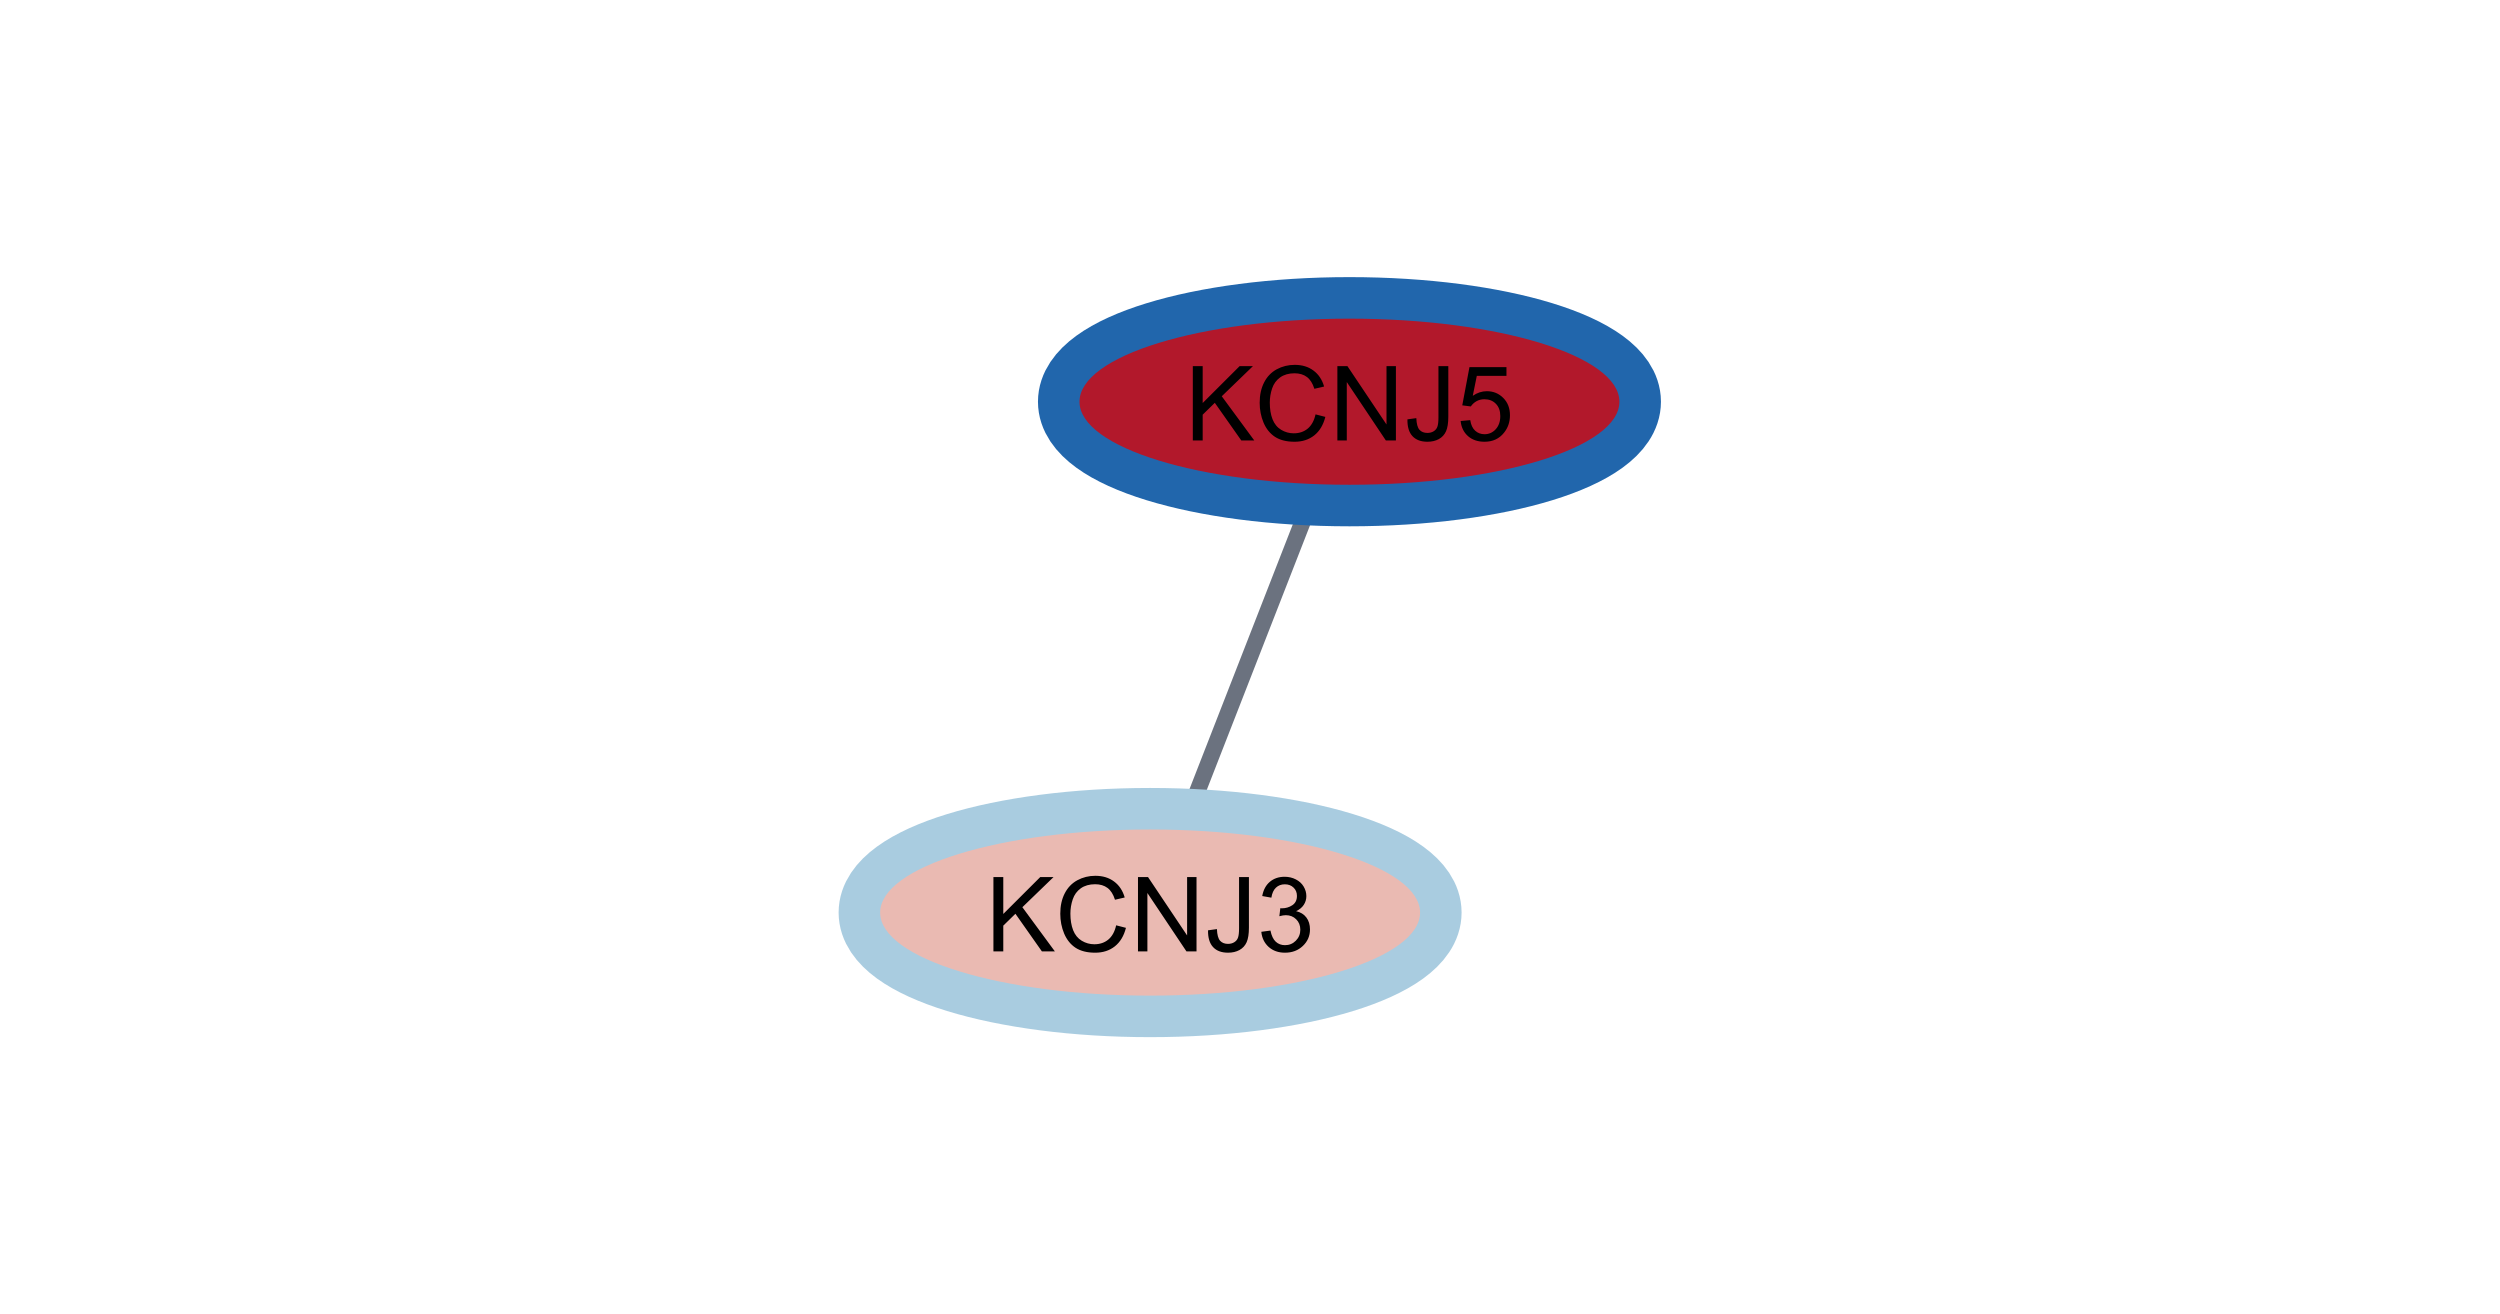 <?xml version="1.0" standalone="no"?>

<svg 
     version="1.1"
     baseProfile="full"
     xmlns="http://www.w3.org/2000/svg"
     xmlns:xlink="http://www.w3.org/1999/xlink"
     xmlns:ev="http://www.w3.org/2001/xml-events"
     x="0px"
     y="0px"
     width="1237px"
     height="650px"
     viewBox="0 0 1237 650"
     >
<title></title>
<desc>Creator: FreeHEP Graphics2D Driver Producer: org.freehep.graphicsio.svg.SVGGraphics2D Revision Source:  Date: Tuesday, February 22, 2022 at 6:34:40 PM Eastern Standard Time</desc>
<g stroke-dashoffset="0" stroke-linejoin="miter" stroke-dasharray="none" stroke-width="1" stroke-linecap="square" stroke-miterlimit="10">
<g fill="#ffffff" fill-rule="nonzero" fill-opacity="1" stroke="none">
  <path d="M 0 0 L 1237 0 L 1237 650 L 0 650 L 0 0 z"/>
</g> <!-- drawing style -->
<g transform="matrix(2.055, 0, 0, 2.055, 82.989, 1062.822)">
<g stroke-opacity="0.659" stroke-width="3.948" fill="none" stroke="#1f293d" stroke-linecap="butt">
  <path d="M 248.103 -327.105 L 272.969 -390.823"/>
</g> <!-- drawing style -->
</g> <!-- transform -->
<g transform="matrix(2.055, 0, 0, 2.055, 82.989, 1062.822)">
<g stroke-opacity="1" stroke-width="20" fill="none" stroke="#a9cce0" stroke-linecap="butt">
  <path d="M 301.536 -297.464 C 301.536 -286.418 272.435 -277.464 236.536 -277.464 C 200.638 -277.464 171.536 -286.418 171.536 -297.464 C 171.536 -308.51 200.638 -317.464 236.536 -317.464 C 272.435 -317.464 301.536 -308.51 301.536 -297.464 z"/>
</g> <!-- drawing style -->
</g> <!-- transform -->
<g transform="matrix(2.055, 0, 0, 2.055, 82.989, 1062.822)">
<g fill="#eabab2" fill-rule="nonzero" fill-opacity="1" stroke="none">
  <path d="M 301.536 -297.464 C 301.536 -286.418 272.435 -277.464 236.536 -277.464 C 200.638 -277.464 171.536 -286.418 171.536 -297.464 C 171.536 -308.51 200.638 -317.464 236.536 -317.464 C 272.435 -317.464 301.536 -308.51 301.536 -297.464 z"/>
</g> <!-- drawing style -->
</g> <!-- transform -->
<g transform="matrix(2.055, 0, 0, 2.055, 487.789, 470.753)">
<g fill="#000000" fill-rule="nonzero" fill-opacity="1" stroke="none">
  <path d="M 1.828 -0 L 1.828 -17.891 L 4.203 -17.891 L 4.203 -9.016 L 13.094 -17.891 L 16.297 -17.891 L 8.797 -10.641 L 16.625 -0 L 13.5 -0 L 7.125 -9.062 L 4.203 -6.203 L 4.203 -0 L 1.828 -0 z M 31.378 -6.281 L 33.737 -5.672 Q 33.003 -2.766 31.065 -1.219 Q 29.128 0.312 26.331 0.312 Q 23.44 0.312 21.628 -0.859 Q 19.815 -2.047 18.862 -4.281 Q 17.925 -6.516 17.925 -9.078 Q 17.925 -11.875 18.987 -13.953 Q 20.05 -16.047 22.019 -17.125 Q 24.003 -18.203 26.362 -18.203 Q 29.05 -18.203 30.878 -16.828 Q 32.722 -15.469 33.44 -12.984 L 31.097 -12.438 Q 30.487 -14.391 29.3 -15.281 Q 28.112 -16.172 26.315 -16.172 Q 24.253 -16.172 22.862 -15.188 Q 21.487 -14.203 20.925 -12.531 Q 20.362 -10.859 20.362 -9.094 Q 20.362 -6.812 21.019 -5.109 Q 21.69 -3.406 23.097 -2.562 Q 24.503 -1.719 26.128 -1.719 Q 28.128 -1.719 29.503 -2.859 Q 30.878 -4.016 31.378 -6.281 z M 36.635 0 L 36.635 -17.891 L 39.057 -17.891 L 48.463 -3.844 L 48.463 -17.891 L 50.729 -17.891 L 50.729 0 L 48.307 0 L 38.901 -14.062 L 38.901 0 L 36.635 0 z M 53.502 -5.078 L 55.643 -5.375 Q 55.721 -3.328 56.408 -2.562 Q 57.096 -1.812 58.299 -1.812 Q 59.189 -1.812 59.83 -2.219 Q 60.486 -2.625 60.721 -3.328 Q 60.971 -4.031 60.971 -5.562 L 60.971 -17.891 L 63.346 -17.891 L 63.346 -5.703 Q 63.346 -3.453 62.799 -2.219 Q 62.252 -0.984 61.064 -0.328 Q 59.893 0.312 58.314 0.312 Q 55.955 0.312 54.705 -1.047 Q 53.455 -2.406 53.502 -5.078 z M 66.33 -4.719 L 68.533 -5.016 Q 68.908 -3.156 69.814 -2.328 Q 70.721 -1.5 72.033 -1.5 Q 73.58 -1.5 74.643 -2.578 Q 75.721 -3.656 75.721 -5.234 Q 75.721 -6.75 74.721 -7.734 Q 73.736 -8.719 72.221 -8.719 Q 71.596 -8.719 70.674 -8.469 L 70.908 -10.406 Q 71.127 -10.375 71.268 -10.375 Q 72.674 -10.375 73.783 -11.109 Q 74.908 -11.844 74.908 -13.359 Q 74.908 -14.578 74.096 -15.359 Q 73.283 -16.156 71.986 -16.156 Q 70.705 -16.156 69.846 -15.344 Q 69.002 -14.547 68.752 -12.938 L 66.549 -13.328 Q 66.955 -15.547 68.377 -16.75 Q 69.814 -17.969 71.939 -17.969 Q 73.408 -17.969 74.627 -17.344 Q 75.861 -16.719 76.518 -15.625 Q 77.174 -14.531 77.174 -13.312 Q 77.174 -12.156 76.549 -11.203 Q 75.924 -10.25 74.705 -9.688 Q 76.299 -9.328 77.174 -8.172 Q 78.049 -7.016 78.049 -5.281 Q 78.049 -2.938 76.33 -1.312 Q 74.627 0.312 72.018 0.312 Q 69.658 0.312 68.096 -1.078 Q 66.549 -2.484 66.33 -4.719 z"/>
</g> <!-- drawing style -->
</g> <!-- transform -->
<g transform="matrix(2.055, 0, 0, 2.055, 82.989, 1062.822)">
<g stroke-opacity="1" stroke-width="20" fill="none" stroke="#2166ac" stroke-linecap="butt">
  <path d="M 349.536 -420.464 C 349.536 -409.418 320.435 -400.464 284.536 -400.464 C 248.638 -400.464 219.536 -409.418 219.536 -420.464 C 219.536 -431.51 248.638 -440.464 284.536 -440.464 C 320.435 -440.464 349.536 -431.51 349.536 -420.464 z"/>
</g> <!-- drawing style -->
</g> <!-- transform -->
<g transform="matrix(2.055, 0, 0, 2.055, 82.989, 1062.822)">
<g fill="#b2182b" fill-rule="nonzero" fill-opacity="1" stroke="none">
  <path d="M 349.536 -420.464 C 349.536 -409.418 320.435 -400.464 284.536 -400.464 C 248.638 -400.464 219.536 -409.418 219.536 -420.464 C 219.536 -431.51 248.638 -440.464 284.536 -440.464 C 320.435 -440.464 349.536 -431.51 349.536 -420.464 z"/>
</g> <!-- drawing style -->
</g> <!-- transform -->
<g transform="matrix(2.055, 0, 0, 2.055, 586.449, 217.936)">
<g fill="#000000" fill-rule="nonzero" fill-opacity="1" stroke="none">
  <path d="M 1.828 -0 L 1.828 -17.891 L 4.203 -17.891 L 4.203 -9.016 L 13.094 -17.891 L 16.297 -17.891 L 8.797 -10.641 L 16.625 -0 L 13.5 -0 L 7.125 -9.062 L 4.203 -6.203 L 4.203 -0 L 1.828 -0 z M 31.378 -6.281 L 33.737 -5.672 Q 33.003 -2.766 31.065 -1.219 Q 29.128 0.312 26.331 0.312 Q 23.44 0.312 21.628 -0.859 Q 19.815 -2.047 18.862 -4.281 Q 17.925 -6.516 17.925 -9.078 Q 17.925 -11.875 18.987 -13.953 Q 20.05 -16.047 22.019 -17.125 Q 24.003 -18.203 26.362 -18.203 Q 29.05 -18.203 30.878 -16.828 Q 32.722 -15.469 33.44 -12.984 L 31.097 -12.438 Q 30.487 -14.391 29.3 -15.281 Q 28.112 -16.172 26.315 -16.172 Q 24.253 -16.172 22.862 -15.188 Q 21.487 -14.203 20.925 -12.531 Q 20.362 -10.859 20.362 -9.094 Q 20.362 -6.812 21.019 -5.109 Q 21.69 -3.406 23.097 -2.562 Q 24.503 -1.719 26.128 -1.719 Q 28.128 -1.719 29.503 -2.859 Q 30.878 -4.016 31.378 -6.281 z M 36.635 0 L 36.635 -17.891 L 39.057 -17.891 L 48.463 -3.844 L 48.463 -17.891 L 50.729 -17.891 L 50.729 0 L 48.307 0 L 38.901 -14.062 L 38.901 0 L 36.635 0 z M 53.502 -5.078 L 55.643 -5.375 Q 55.721 -3.328 56.408 -2.562 Q 57.096 -1.812 58.299 -1.812 Q 59.189 -1.812 59.83 -2.219 Q 60.486 -2.625 60.721 -3.328 Q 60.971 -4.031 60.971 -5.562 L 60.971 -17.891 L 63.346 -17.891 L 63.346 -5.703 Q 63.346 -3.453 62.799 -2.219 Q 62.252 -0.984 61.064 -0.328 Q 59.893 0.312 58.314 0.312 Q 55.955 0.312 54.705 -1.047 Q 53.455 -2.406 53.502 -5.078 z M 66.314 -4.688 L 68.627 -4.891 Q 68.877 -3.203 69.814 -2.344 Q 70.752 -1.5 72.064 -1.5 Q 73.658 -1.5 74.752 -2.688 Q 75.861 -3.891 75.861 -5.875 Q 75.861 -7.75 74.799 -8.828 Q 73.736 -9.922 72.033 -9.922 Q 70.971 -9.922 70.111 -9.438 Q 69.268 -8.953 68.768 -8.188 L 66.705 -8.453 L 68.439 -17.656 L 77.346 -17.656 L 77.346 -15.547 L 70.205 -15.547 L 69.236 -10.75 Q 70.846 -11.859 72.627 -11.859 Q 74.971 -11.859 76.58 -10.234 Q 78.189 -8.625 78.189 -6.062 Q 78.189 -3.641 76.768 -1.875 Q 75.049 0.312 72.064 0.312 Q 69.627 0.312 68.08 -1.047 Q 66.533 -2.422 66.314 -4.688 z"/>
</g> <!-- drawing style -->
</g> <!-- transform -->
</g> <!-- default stroke -->
</svg> <!-- bounding box -->
